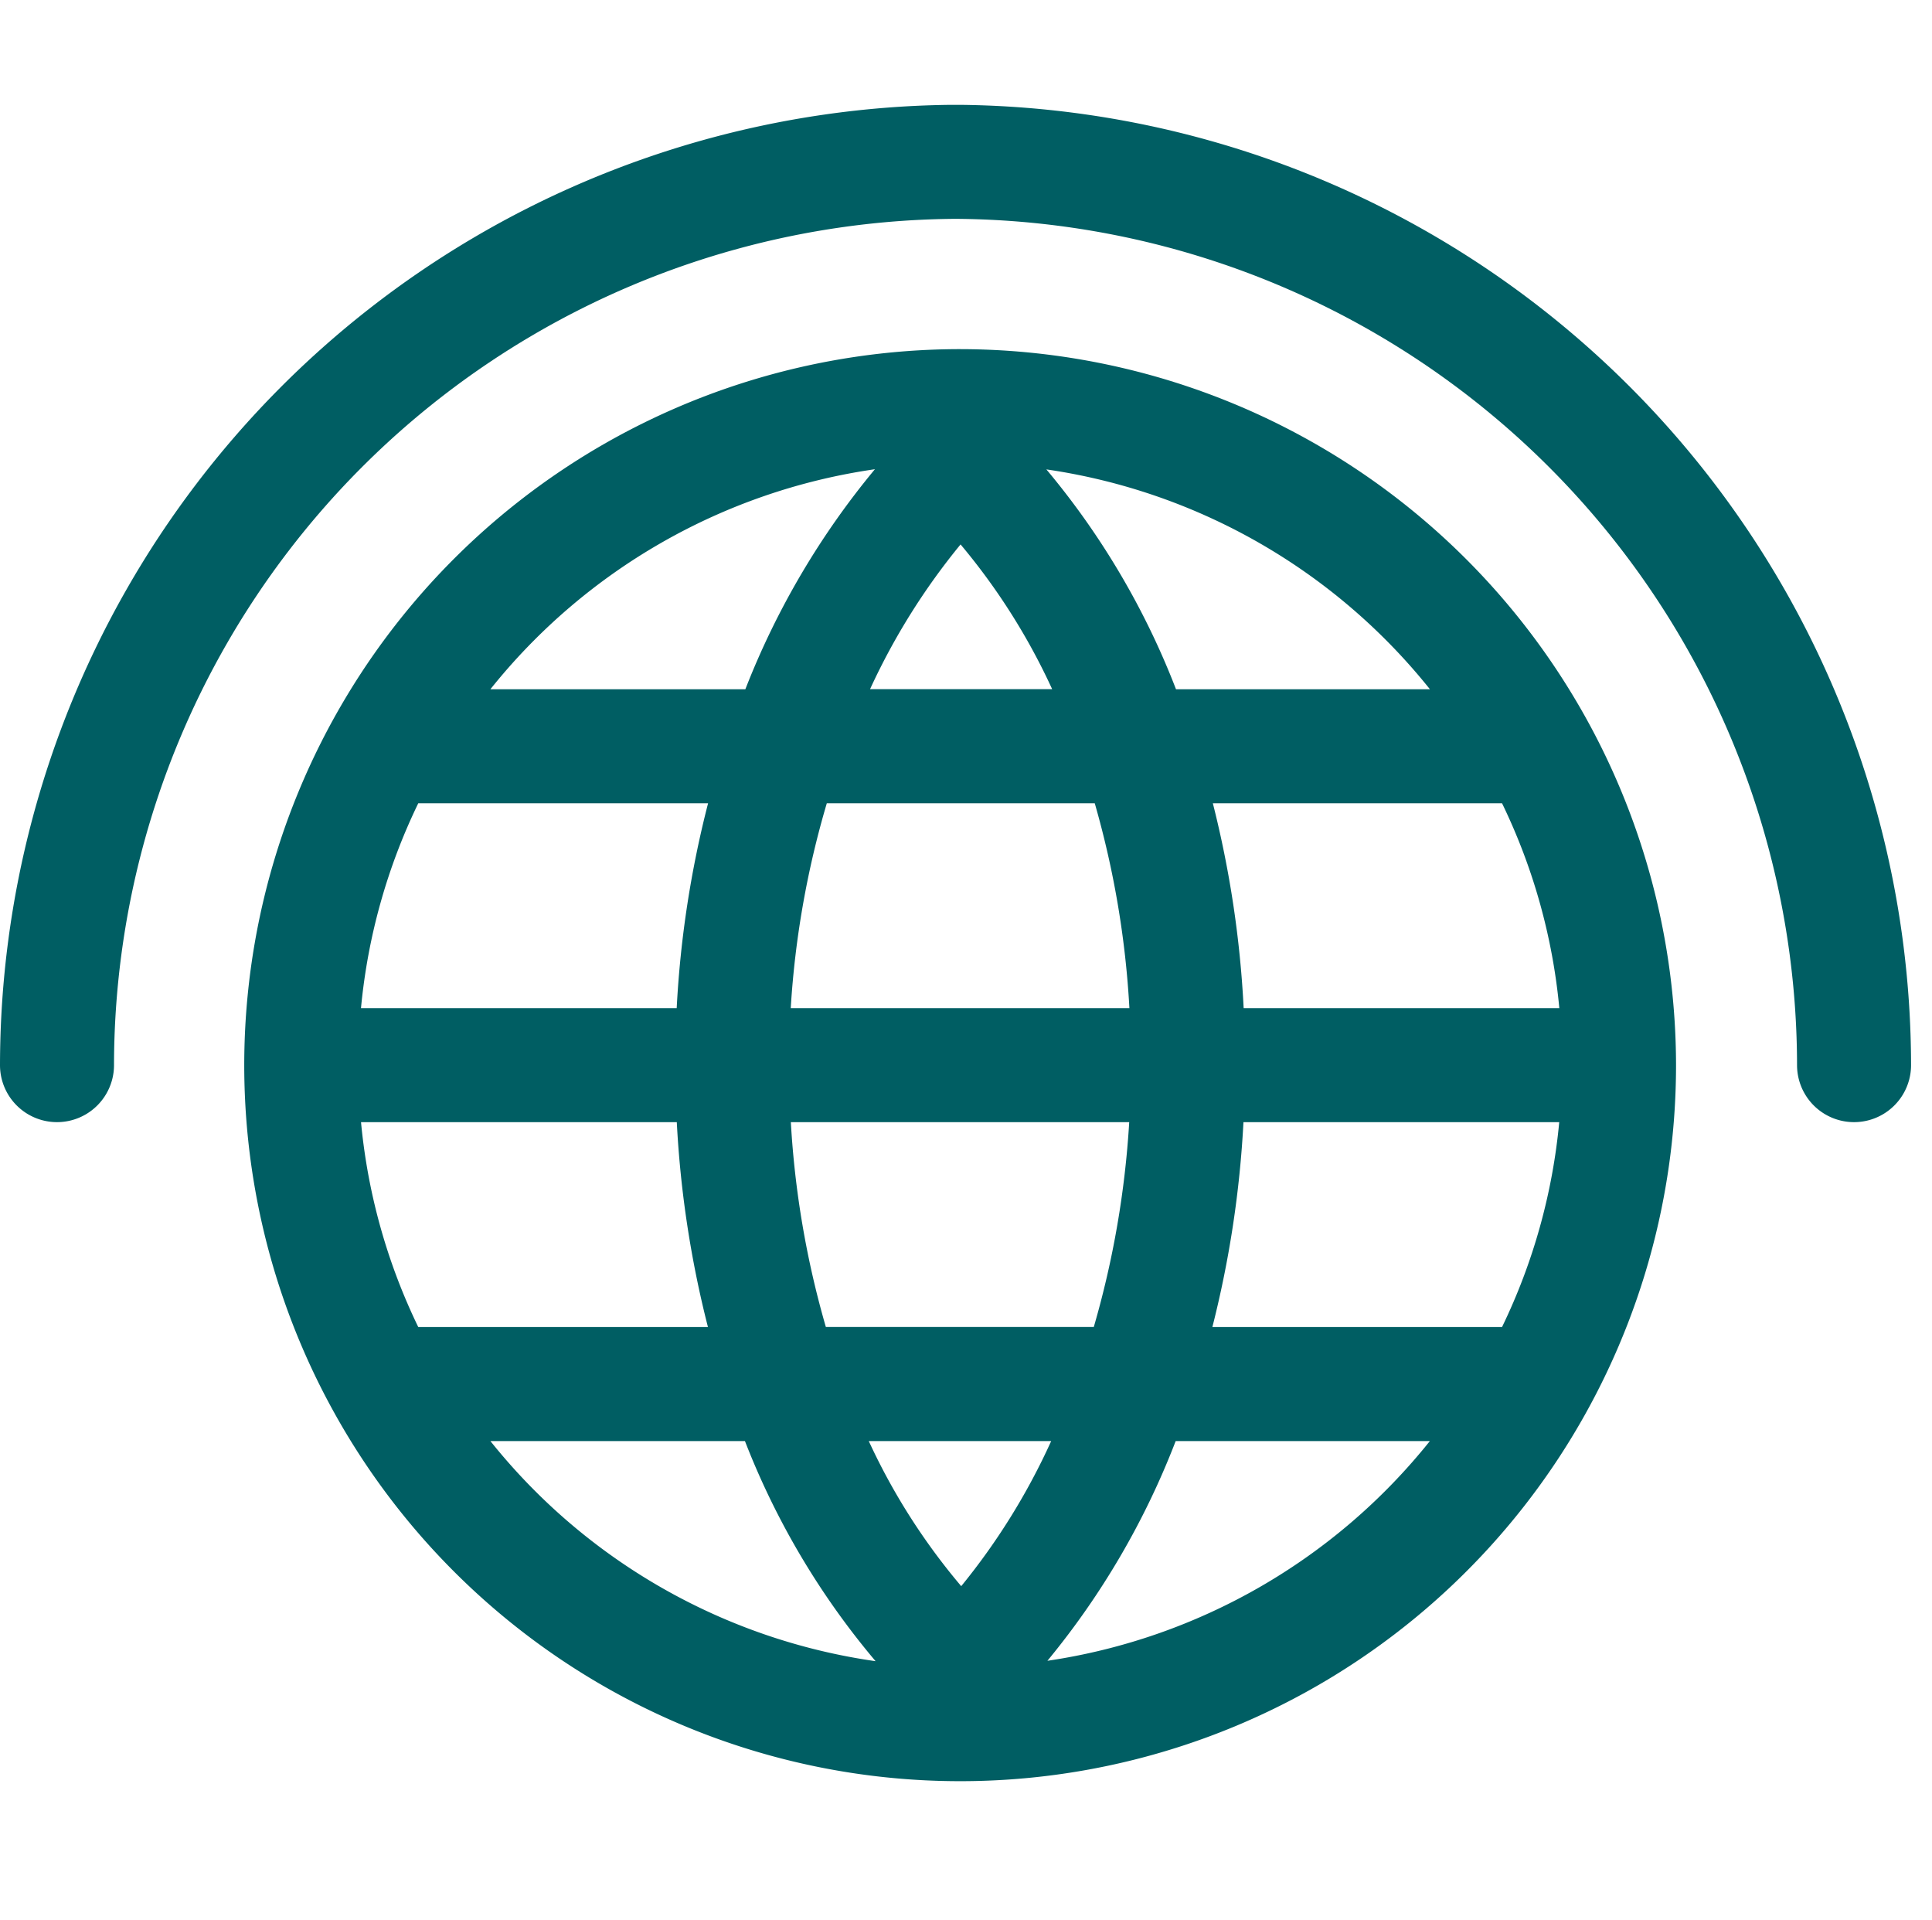 <svg xmlns="http://www.w3.org/2000/svg" width="57.378" height="57" viewBox="0 0 57.378 57">
    <g data-name="그룹 45498">
        <g data-name="그룹 45497">
            <path data-name="패스 13835" d="M59.832 57.122a21.261 21.261 0 1 0 21.26 21.261 21.285 21.285 0 0 0-21.26-21.261zm13.951 10.1h-7.541a23.13 23.13 0 0 0-3.85-6.529 17.878 17.878 0 0 1 11.391 6.528zM54.8 76.69a27.251 27.251 0 0 1 1.071-6.083h7.958a27.458 27.458 0 0 1 1.029 6.083zm10.052 3.386a27.706 27.706 0 0 1-1.052 6.082h-7.957a27.421 27.421 0 0 1-1.04-6.083zm-5.01-17.157a18.99 18.99 0 0 1 2.722 4.3h-5.409a19.781 19.781 0 0 1 2.691-4.301zM57.3 60.688a23.715 23.715 0 0 0-3.848 6.533H45.88a17.878 17.878 0 0 1 11.42-6.533zm-13.562 9.919h8.607a30.764 30.764 0 0 0-.932 6.083h-9.376a17.739 17.739 0 0 1 1.701-6.083zm0 15.552a17.738 17.738 0 0 1-1.7-6.083h9.378a31.065 31.065 0 0 0 .925 6.083zm2.142 3.386h7.56a23.06 23.06 0 0 0 3.88 6.536 17.878 17.878 0 0 1-11.44-6.537zm11.236 0h5.419a19.575 19.575 0 0 1-2.672 4.308 18.9 18.9 0 0 1-2.746-4.309zm5.306 6.525a23.536 23.536 0 0 0 3.81-6.525h7.549a17.878 17.878 0 0 1-11.358 6.524zm13.5-9.911h-8.6a31.271 31.271 0 0 0 .923-6.083h9.378a17.738 17.738 0 0 1-1.698 6.082zm1.7-9.469h-9.371a31.088 31.088 0 0 0-.915-6.083h8.589a17.739 17.739 0 0 1 1.701 6.083z" transform="translate(-31.316 -46.755)" style="fill:#005e63"/>
            <path data-name="패스 13836" d="M28.6 18.555H28.151A28.549 28.549 0 0 0 0 47.068a1.693 1.693 0 0 0 3.386 0 25.158 25.158 0 0 1 24.992-25.129A25.158 25.158 0 0 1 53.37 47.068a1.693 1.693 0 0 0 3.386 0A28.549 28.549 0 0 0 28.6 18.555z" transform="translate(0 -15.441)" style="fill:#005e63"/>
        </g>
    </g>
</svg>
